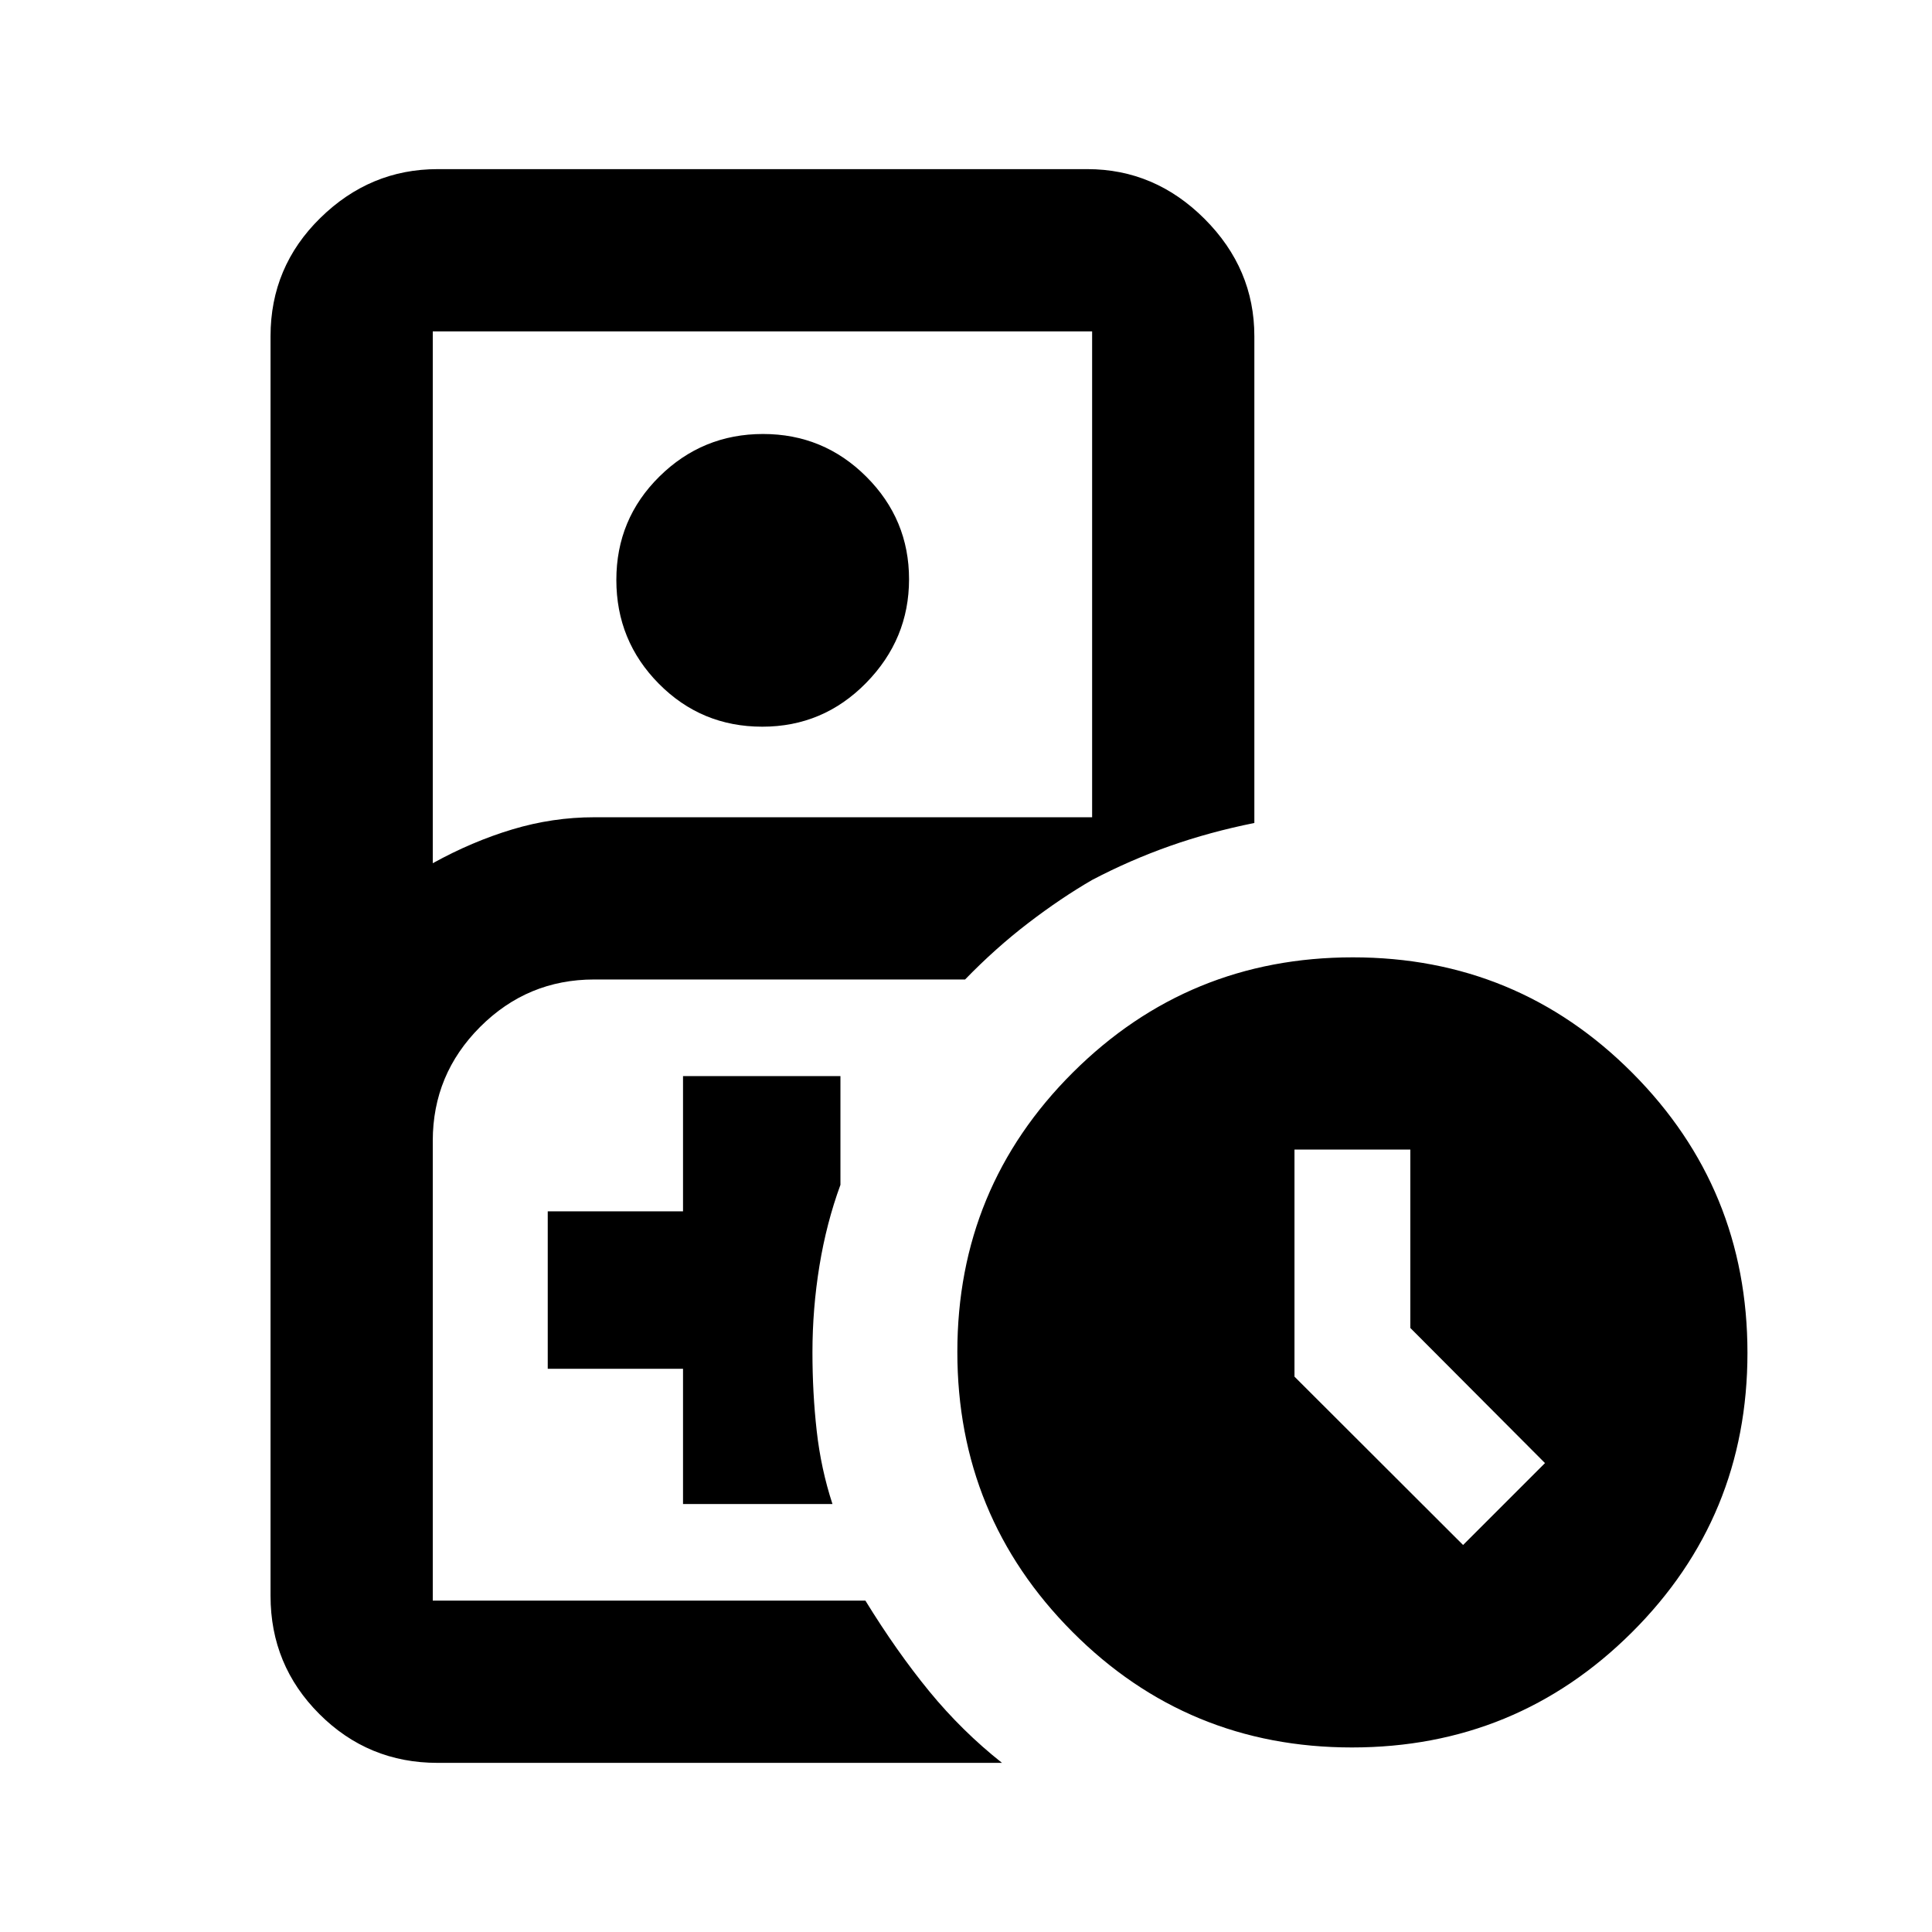<svg xmlns="http://www.w3.org/2000/svg" height="20" viewBox="0 -960 960 960" width="20"><path d="M295.22-164.65h134.8-214.98 80.18Zm-77.79 80.61q-34.48 0-58.74-24.26-24.26-24.26-24.26-58.74v-625.92q0-34.48 24.74-58.74 24.73-24.26 58.26-24.26h322.85q33.54 0 58.27 24.73 24.73 24.74 24.73 58.27v241.89q-22.23 4.48-41.96 11.44-19.73 6.96-38.65 16.87v-272.59H215.04v264.28q19.53-10.8 39.57-16.82t40.61-6.02h247.45v31.15q-15.47 8.96-31.69 21.37t-31.44 28.09H295.22q-33.07 0-56.63 23.55-23.55 23.55-23.55 56.62v228.48h214.98q15.55 25.3 31.77 45.1 16.23 19.79 36.1 35.51H217.43Zm161.34-514.87q-30.27 0-51.39-21.34-21.12-21.33-21.12-51.59 0-30.27 21.41-51.39t51.48-21.12q30.07 0 51.31 21.21 21.24 21.2 21.24 50.97 0 29.78-21.34 51.52-21.33 21.74-51.59 21.74Zm-39.38 386.26h74.26q-5.72-17.48-7.83-36.32-2.12-18.83-2.12-39.08 0-21.62 3.47-42.94 3.48-21.31 10.44-40.27v-54.04h-78.22v67.21h-67.22v78.22h67.22v67.22ZM671.77-91.7q-81.68 0-138.88-57.42-57.19-57.42-57.19-139.11 0-81.68 57.42-138.88 57.42-57.19 139.11-57.19 81.68 0 138.88 57.42 57.19 57.42 57.19 139.11 0 81.68-57.42 138.88Q753.46-91.7 671.77-91.7ZM727-192.3l40.7-40.7-66.92-67.15v-88.63h-57.56v112.83L727-192.3Z"/></svg>